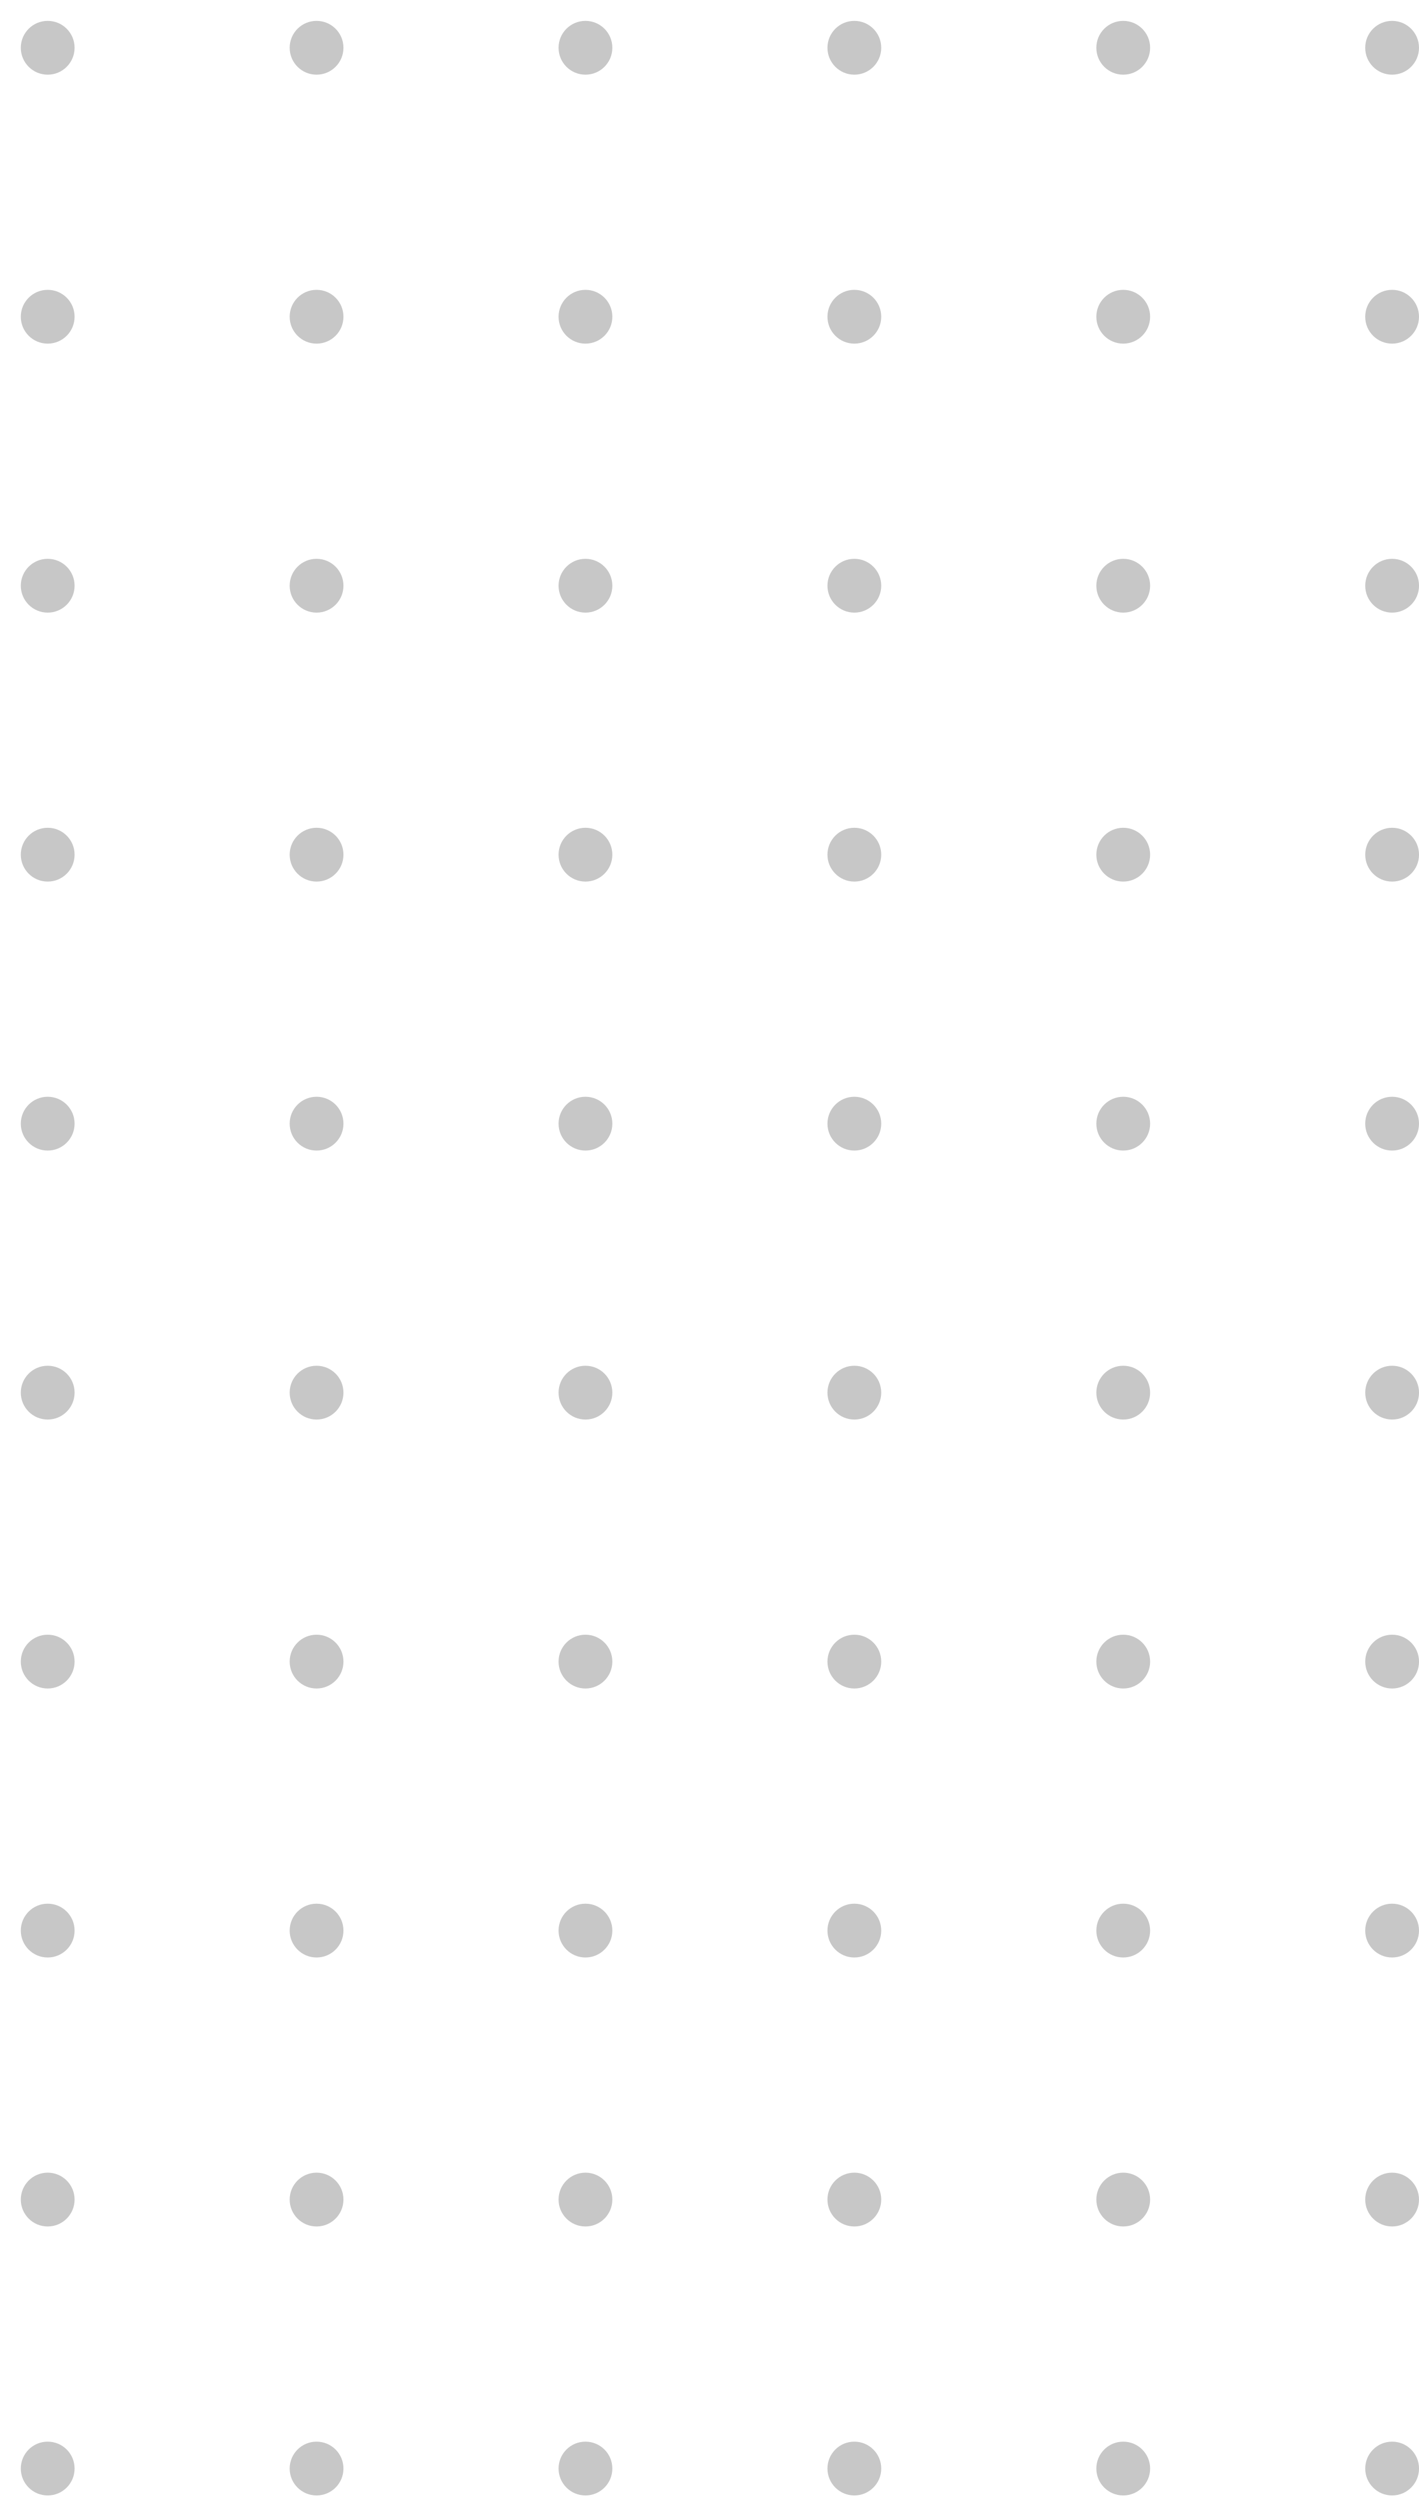 <svg xmlns="http://www.w3.org/2000/svg" width="67" height="118" viewBox="0 0 67 118" fill="none"><circle cx="2.252" cy="2.255" r="1.27" fill="#C7C7C7"></circle><circle cx="2.252" cy="14.95" r="1.27" fill="#C7C7C7"></circle><circle cx="2.252" cy="27.646" r="1.27" fill="#C7C7C7"></circle><circle cx="2.252" cy="40.341" r="1.27" fill="#C7C7C7"></circle><circle cx="2.252" cy="53.037" r="1.27" fill="#C7C7C7"></circle><circle cx="2.252" cy="65.733" r="1.27" fill="#C7C7C7"></circle><circle cx="2.252" cy="78.428" r="1.27" fill="#C7C7C7"></circle><circle cx="2.252" cy="91.124" r="1.27" fill="#C7C7C7"></circle><circle cx="2.252" cy="103.82" r="1.27" fill="#C7C7C7"></circle><circle cx="2.252" cy="116.516" r="1.27" fill="#C7C7C7"></circle><circle cx="14.947" cy="2.255" r="1.27" fill="#C7C7C7"></circle><circle cx="14.947" cy="14.95" r="1.27" fill="#C7C7C7"></circle><circle cx="14.947" cy="27.646" r="1.27" fill="#C7C7C7"></circle><circle cx="14.947" cy="40.341" r="1.27" fill="#C7C7C7"></circle><circle cx="14.947" cy="53.037" r="1.27" fill="#C7C7C7"></circle><circle cx="14.947" cy="65.733" r="1.27" fill="#C7C7C7"></circle><circle cx="14.947" cy="78.428" r="1.27" fill="#C7C7C7"></circle><circle cx="14.947" cy="91.124" r="1.27" fill="#C7C7C7"></circle><circle cx="14.947" cy="103.82" r="1.27" fill="#C7C7C7"></circle><circle cx="14.947" cy="116.516" r="1.27" fill="#C7C7C7"></circle><circle cx="27.643" cy="2.255" r="1.27" fill="#C7C7C7"></circle><circle cx="27.643" cy="14.95" r="1.27" fill="#C7C7C7"></circle><circle cx="27.643" cy="27.646" r="1.27" fill="#C7C7C7"></circle><circle cx="27.643" cy="40.341" r="1.27" fill="#C7C7C7"></circle><circle cx="27.643" cy="53.037" r="1.27" fill="#C7C7C7"></circle><circle cx="27.643" cy="65.733" r="1.27" fill="#C7C7C7"></circle><circle cx="27.643" cy="78.428" r="1.27" fill="#C7C7C7"></circle><circle cx="27.643" cy="91.124" r="1.27" fill="#C7C7C7"></circle><circle cx="27.643" cy="103.82" r="1.27" fill="#C7C7C7"></circle><circle cx="27.643" cy="116.516" r="1.27" fill="#C7C7C7"></circle><circle cx="40.339" cy="2.255" r="1.27" fill="#C7C7C7"></circle><circle cx="40.339" cy="14.95" r="1.27" fill="#C7C7C7"></circle><circle cx="40.339" cy="27.646" r="1.27" fill="#C7C7C7"></circle><circle cx="40.339" cy="40.341" r="1.27" fill="#C7C7C7"></circle><circle cx="40.339" cy="53.037" r="1.27" fill="#C7C7C7"></circle><circle cx="40.339" cy="65.733" r="1.27" fill="#C7C7C7"></circle><circle cx="40.339" cy="78.428" r="1.27" fill="#C7C7C7"></circle><circle cx="40.339" cy="91.124" r="1.27" fill="#C7C7C7"></circle><circle cx="40.339" cy="103.82" r="1.27" fill="#C7C7C7"></circle><circle cx="40.339" cy="116.516" r="1.27" fill="#C7C7C7"></circle><circle cx="53.035" cy="2.255" r="1.27" fill="#C7C7C7"></circle><circle cx="53.035" cy="14.95" r="1.27" fill="#C7C7C7"></circle><circle cx="53.035" cy="27.646" r="1.27" fill="#C7C7C7"></circle><circle cx="53.035" cy="40.341" r="1.27" fill="#C7C7C7"></circle><circle cx="53.035" cy="53.037" r="1.27" fill="#C7C7C7"></circle><circle cx="53.035" cy="65.733" r="1.27" fill="#C7C7C7"></circle><circle cx="53.035" cy="78.428" r="1.27" fill="#C7C7C7"></circle><circle cx="53.035" cy="91.124" r="1.27" fill="#C7C7C7"></circle><circle cx="53.035" cy="103.82" r="1.27" fill="#C7C7C7"></circle><circle cx="53.035" cy="116.516" r="1.27" fill="#C7C7C7"></circle><circle cx="65.73" cy="2.255" r="1.27" fill="#C7C7C7"></circle><circle cx="65.73" cy="14.95" r="1.27" fill="#C7C7C7"></circle><circle cx="65.731" cy="27.646" r="1.27" fill="#C7C7C7"></circle><circle cx="65.731" cy="40.341" r="1.27" fill="#C7C7C7"></circle><circle cx="65.73" cy="53.037" r="1.27" fill="#C7C7C7"></circle><circle cx="65.731" cy="65.733" r="1.27" fill="#C7C7C7"></circle><circle cx="65.731" cy="78.428" r="1.27" fill="#C7C7C7"></circle><circle cx="65.73" cy="91.124" r="1.27" fill="#C7C7C7"></circle><circle cx="65.73" cy="103.82" r="1.27" fill="#C7C7C7"></circle><circle cx="65.731" cy="116.516" r="1.27" fill="#C7C7C7"></circle></svg>